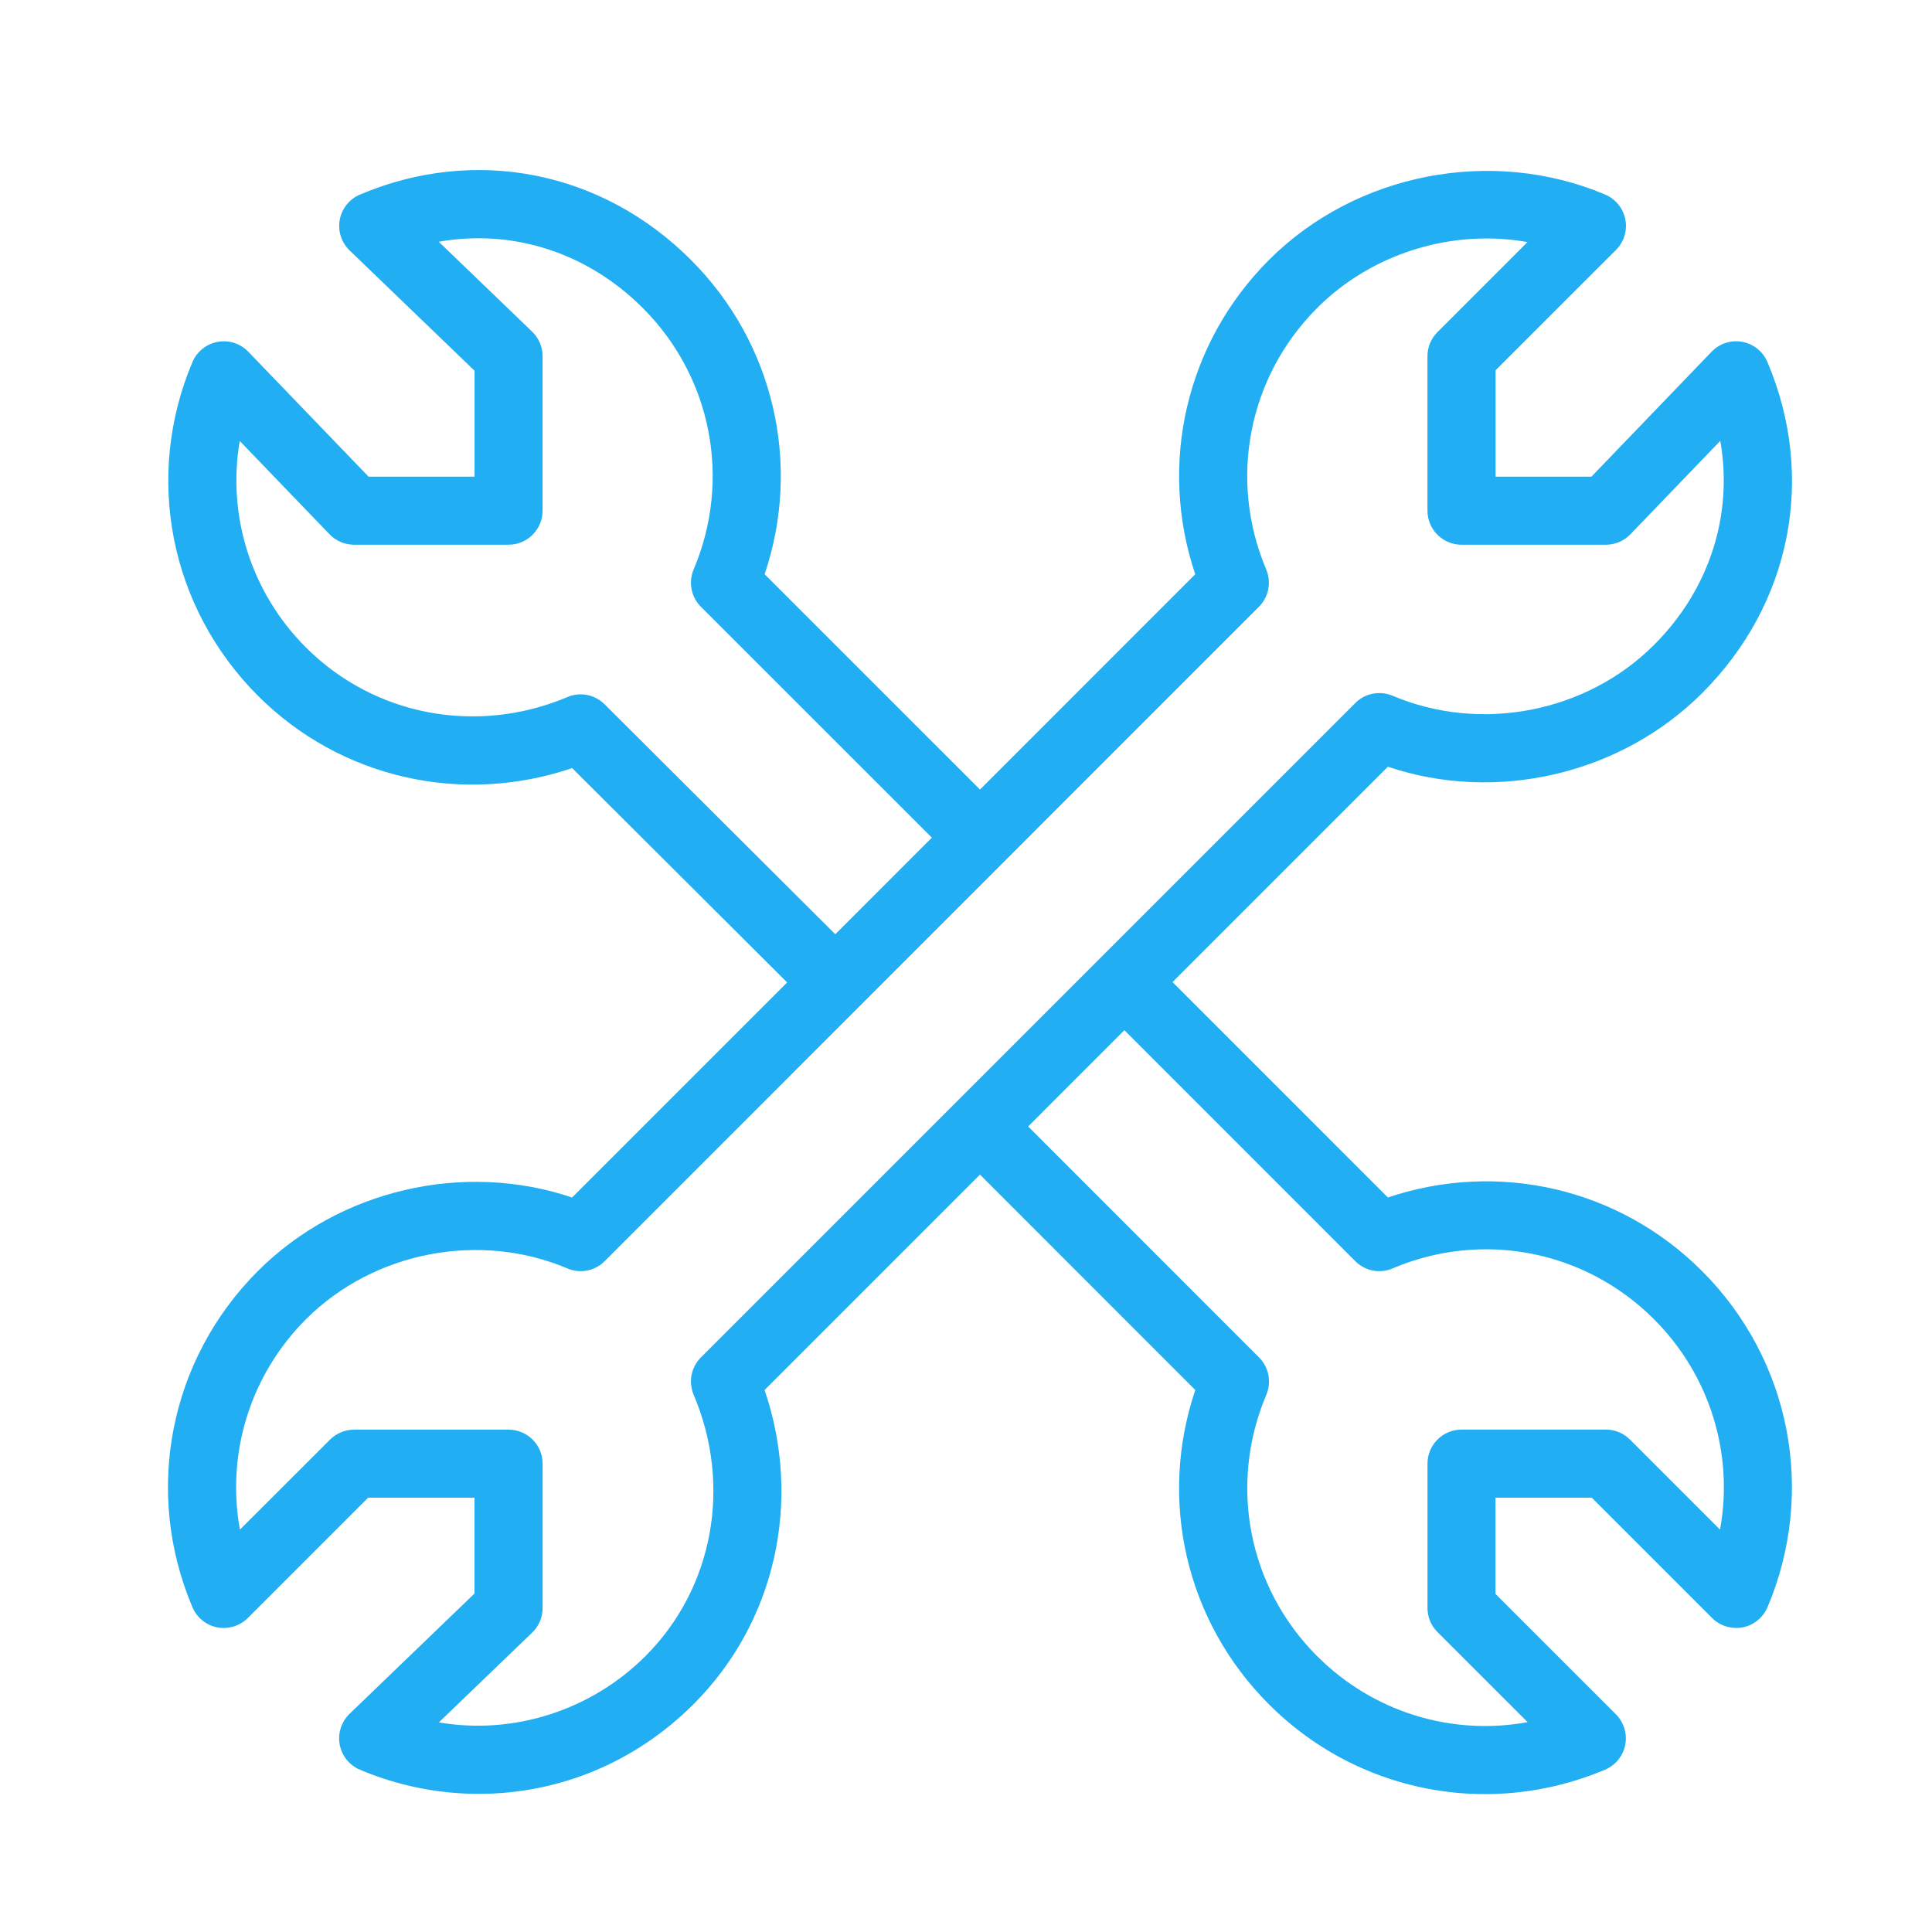 <?xml version="1.0" encoding="UTF-8" standalone="no"?>
<!-- Generator: Adobe Illustrator 17.0.0, SVG Export Plug-In . SVG Version: 6.00 Build 0)  -->

<svg
   xmlns:dc="http://purl.org/dc/elements/1.1/"
   xmlns:cc="http://creativecommons.org/ns#"
   xmlns:rdf="http://www.w3.org/1999/02/22-rdf-syntax-ns#"
   xmlns:svg="http://www.w3.org/2000/svg"
   xmlns="http://www.w3.org/2000/svg"
   xmlns:sodipodi="http://sodipodi.sourceforge.net/DTD/sodipodi-0.dtd"
   xmlns:inkscape="http://www.inkscape.org/namespaces/inkscape"
   version="1.1"
   id="Layer_1"
   x="0px"
   y="0px"
   width="69px"
   height="69px"
   viewBox="0 0 69 69"
   style="enable-background:new 0 0 69 69;"
   xml:space="preserve"
   inkscape:version="0.91 r13725"
   sodipodi:docname="icon-implementation.svg"><defs
   id="defs4146" /><sodipodi:namedview
   pagecolor="#ffffff"
   bordercolor="#666666"
   borderopacity="1"
   objecttolerance="10"
   gridtolerance="10"
   guidetolerance="10"
   inkscape:pageopacity="0"
   inkscape:pageshadow="2"
   inkscape:window-width="671"
   inkscape:window-height="480"
   id="namedview4144"
   showgrid="false"
   inkscape:zoom="3.4202899"
   inkscape:cx="34.5"
   inkscape:cy="34.5"
   inkscape:window-x="0"
   inkscape:window-y="0"
   inkscape:window-maximized="0"
   inkscape:current-layer="Layer_1" />
<style
   type="text/css"
   id="style4140">
	.st0{fill:#F36523;}
</style>
<path
   class="st0"
   d="M49.567,42.767l-7.691-7.693l7.691-7.691c3.863,1.302,8.309,0.284,11.225-2.63  c3.181-3.178,4.074-7.709,2.331-11.822c-0.159-0.376-0.496-0.647-0.897-0.722c-0.404-0.076-0.814,0.059-1.097,0.353l-4.292,4.461  h-3.423v-3.798l4.299-4.297c0.285-0.286,0.411-0.694,0.335-1.092c-0.078-0.396-0.349-0.729-0.719-0.887  C53.287,5.24,48.432,6.173,45.32,9.284c-2.965,2.968-3.958,7.294-2.633,11.225l-7.688,7.689l-7.691-7.689  c1.327-3.93,0.336-8.258-2.63-11.225c-3.179-3.182-7.712-4.077-11.822-2.335c-0.376,0.159-0.647,0.497-0.722,0.899  c-0.074,0.401,0.058,0.813,0.353,1.097l4.461,4.295v3.784h-3.784l-4.295-4.461c-0.284-0.297-0.702-0.43-1.097-0.353  c-0.402,0.075-0.74,0.345-0.899,0.722c-1.729,4.085-0.814,8.76,2.335,11.912c2.949,2.952,7.279,3.927,11.226,2.588l7.678,7.655  l-7.68,7.681c-3.864-1.306-8.313-0.285-11.225,2.63c-3.163,3.165-4.08,7.877-2.335,12.001c0.158,0.373,0.49,0.643,0.887,0.722  c0.394,0.074,0.806-0.05,1.092-0.335l4.297-4.297h3.798v3.423l-4.461,4.295c-0.294,0.285-0.427,0.696-0.353,1.097  c0.075,0.404,0.347,0.741,0.723,0.9c1.357,0.572,2.786,0.862,4.247,0.862c2.877,0,5.599-1.135,7.662-3.198  c2.937-2.93,3.893-7.26,2.543-11.225l7.692-7.693l7.69,7.693c-1.329,3.934-0.337,8.262,2.63,11.225  c2.096,2.099,4.876,3.207,7.716,3.207c1.441,0,2.896-0.285,4.288-0.871c0.373-0.159,0.643-0.491,0.722-0.888  c0.076-0.396-0.05-0.807-0.335-1.092l-4.299-4.297v-3.438h3.438l4.297,4.297c0.287,0.287,0.696,0.404,1.092,0.335  c0.396-0.078,0.729-0.349,0.888-0.722c1.743-4.124,0.826-8.836-2.336-12.001C57.826,42.428,53.499,41.443,49.567,42.767z   M21.595,25.155c-0.351-0.349-0.876-0.457-1.332-0.259c-3.233,1.364-6.895,0.669-9.336-1.772c-1.974-1.975-2.818-4.722-2.365-7.375  l3.207,3.332c0.229,0.239,0.546,0.373,0.876,0.373h5.517c0.672,0,1.216-0.544,1.216-1.216v-5.517c0-0.33-0.134-0.647-0.373-0.876  L15.67,8.634c2.625-0.465,5.298,0.376,7.288,2.368c2.461,2.461,3.173,6.125,1.815,9.336c-0.193,0.456-0.09,0.983,0.26,1.333  l8.247,8.245l-3.449,3.45L21.595,25.155z M24.774,49.814c1.377,3.25,0.7,6.913-1.725,9.335c-1.953,1.949-4.723,2.82-7.375,2.365  l3.332-3.207c0.239-0.23,0.373-0.546,0.373-0.876v-5.156c0-0.672-0.544-1.216-1.216-1.216h-5.517c-0.323,0-0.631,0.128-0.859,0.356  L8.568,54.63c-0.489-2.704,0.355-5.508,2.359-7.514c2.422-2.419,6.201-3.143,9.335-1.816c0.455,0.197,0.984,0.093,1.334-0.259  l23.365-23.37c0.349-0.35,0.453-0.876,0.261-1.332c-1.356-3.211-0.643-6.875,1.816-9.337c1.966-1.967,4.831-2.833,7.516-2.357  l-3.217,3.217c-0.228,0.228-0.356,0.537-0.356,0.859v5.517c0,0.672,0.544,1.216,1.216,1.216h5.156c0.33,0,0.646-0.134,0.876-0.373  l3.21-3.336c0.461,2.629-0.375,5.299-2.367,7.288c-2.419,2.42-6.196,3.146-9.335,1.815c-0.463-0.191-0.985-0.091-1.334,0.26  l-23.37,23.37C24.683,48.828,24.58,49.358,24.774,49.814z M61.43,54.63l-3.217-3.217c-0.228-0.228-0.537-0.356-0.859-0.356h-5.156  c-0.672,0-1.216,0.544-1.216,1.216v5.156c0,0.323,0.128,0.631,0.356,0.859l3.219,3.217c-2.716,0.496-5.515-0.356-7.516-2.357  c-2.462-2.457-3.174-6.123-1.814-9.337c0.192-0.456,0.088-0.983-0.261-1.332l-8.246-8.248l3.437-3.438l8.246,8.248  c0.349,0.349,0.871,0.456,1.334,0.259c3.205-1.363,6.873-0.648,9.335,1.816C61.076,49.123,61.922,51.926,61.43,54.63z"
   id="path4142"
   style="fill:#22aef2;fill-opacity:1" />
</svg>
